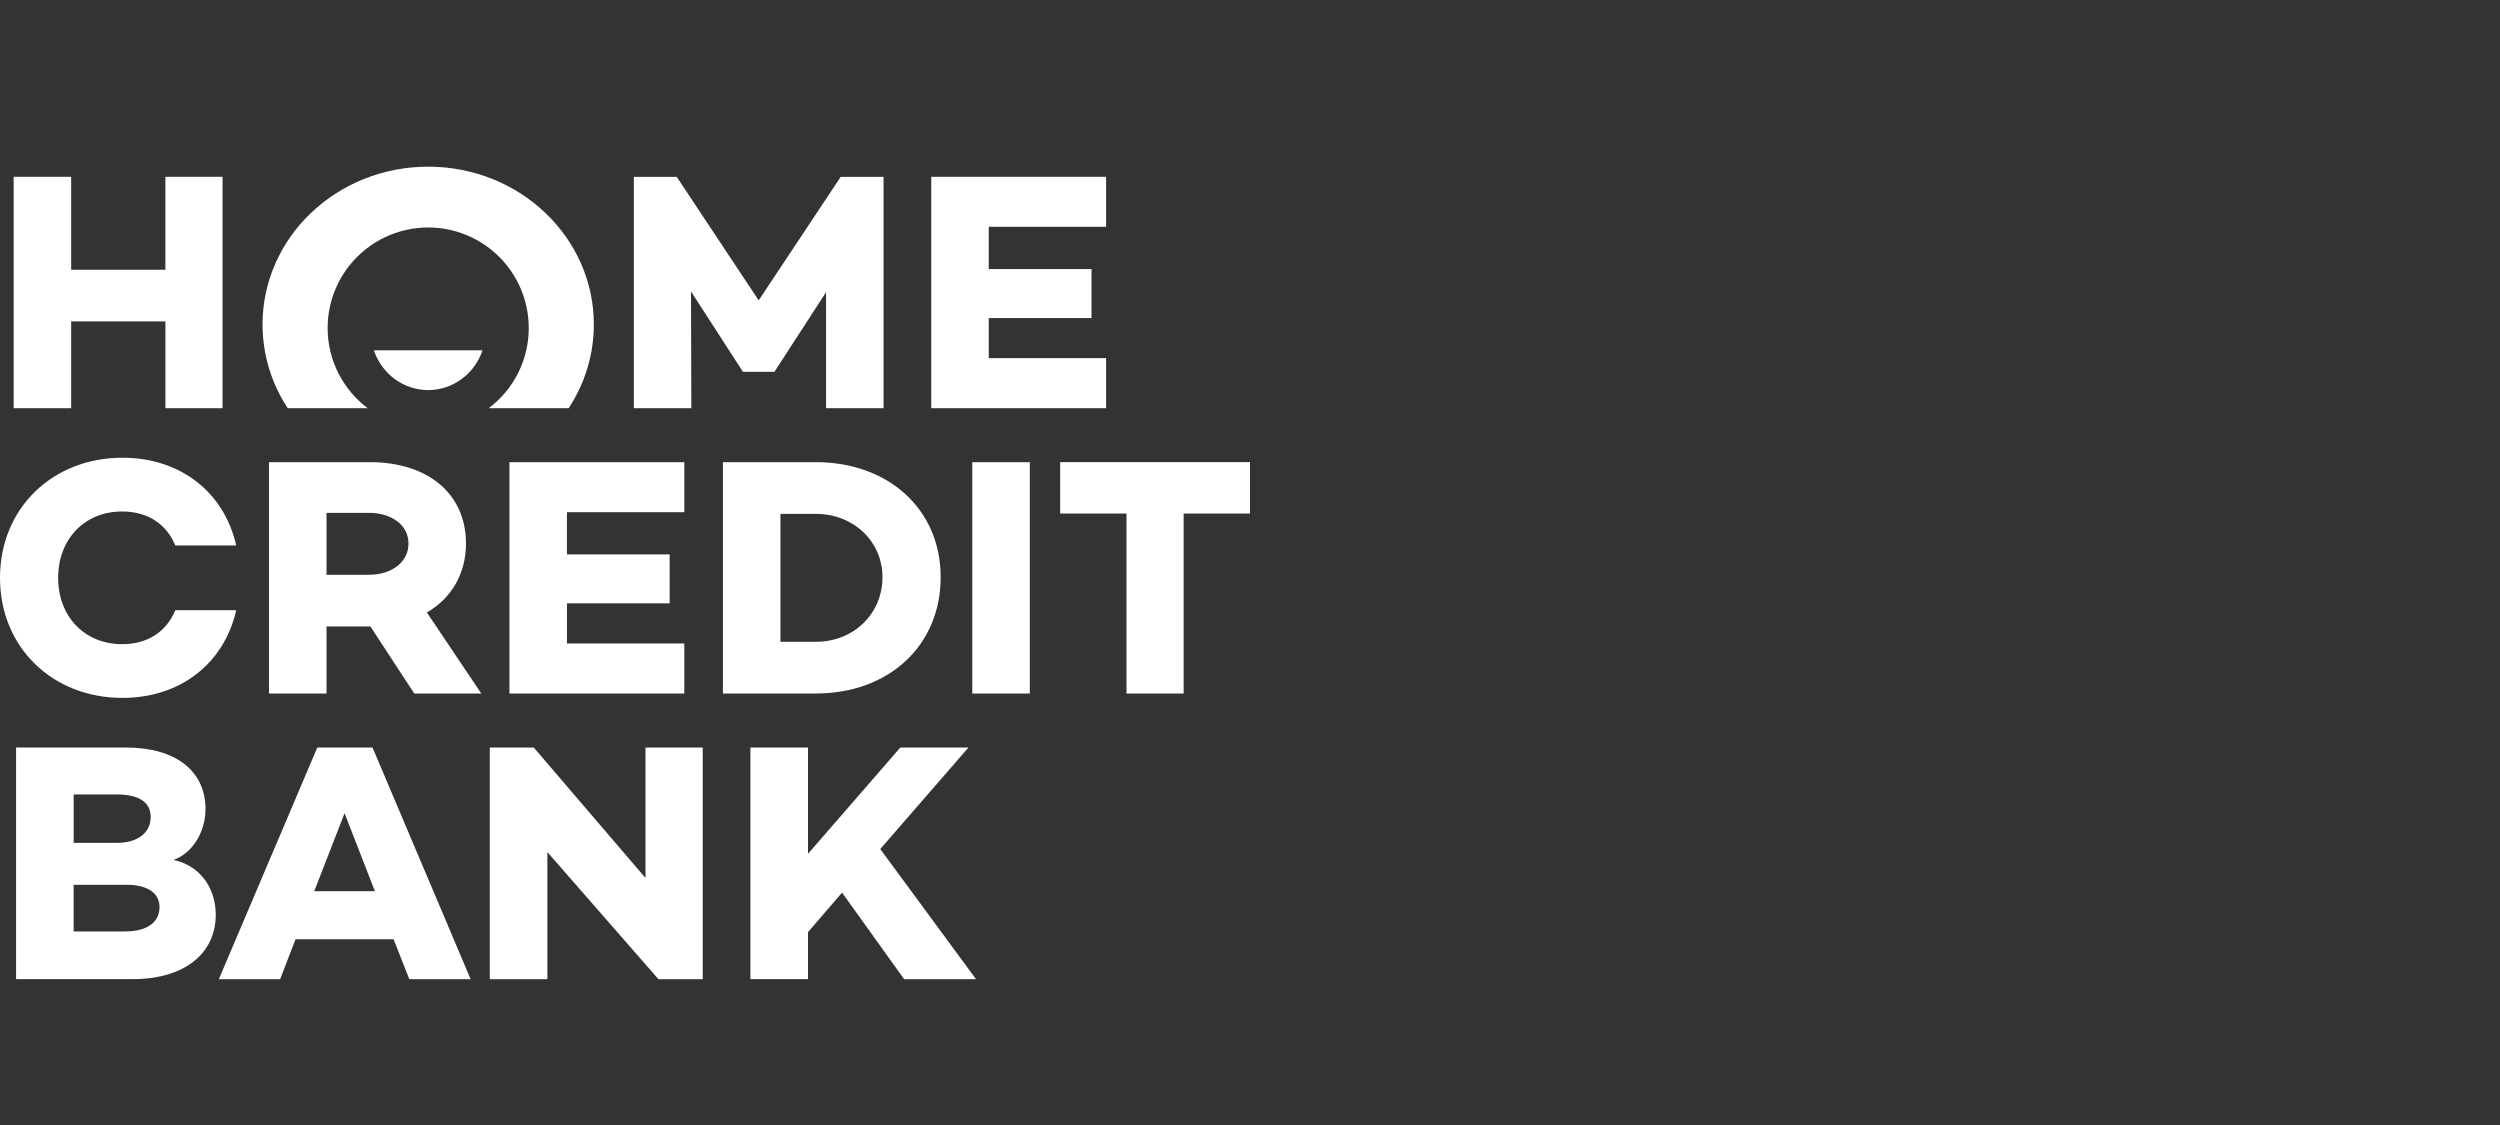 <svg width="120" height="54" viewBox="0 0 120 54" fill="none" xmlns="http://www.w3.org/2000/svg">
<rect x="0" y="0" width="120" height="54" fill="#333333" stroke="none"/>
<path d="M19.885 33.288L17.78 30.071H15.673V33.288H12.913V22.184H17.763C20.523 22.184 22.367 23.687 22.367 26.086C22.367 27.541 21.665 28.716 20.491 29.401L23.102 33.288H19.886H19.885ZM15.673 27.589H17.715C18.776 27.589 19.608 27.002 19.608 26.087C19.608 25.189 18.776 24.617 17.715 24.617H15.673V27.589V27.589ZM27.213 24.585V26.61H32.144V28.96H27.214V30.887H32.847V33.288H24.454V22.184H32.847V24.584H27.214L27.213 24.585ZM45.152 27.705C45.152 31.002 42.654 33.288 39.16 33.288H34.7V22.184H39.16C42.654 22.184 45.152 24.454 45.152 27.704V27.705ZM42.359 27.705C42.359 25.989 40.971 24.666 39.16 24.666H37.461V30.806H39.161C40.971 30.806 42.359 29.467 42.359 27.704V27.705ZM46.669 33.288V22.184H49.43V33.288H46.67H46.669ZM60 24.651H56.815V33.288H54.072V24.65H50.888V22.183H60V24.65V24.651ZM8.415 29.29H11.338C10.764 31.827 8.68 33.499 5.878 33.499C2.53 33.5 0 31.083 0 27.736C0 24.388 2.53 21.971 5.878 21.971C8.679 21.971 10.765 23.644 11.338 26.181H8.415C7.99 25.158 7.101 24.551 5.861 24.551C4.049 24.551 2.791 25.891 2.791 27.736C2.791 29.581 4.049 30.92 5.861 30.92C7.101 30.92 7.99 30.315 8.415 29.291V29.29ZM10.356 43.908C10.356 45.757 8.867 46.999 6.366 46.999H0.772V35.88H6.038C8.458 35.88 9.865 37.023 9.865 38.84C9.865 39.87 9.291 40.933 8.329 41.276C9.685 41.57 10.356 42.714 10.356 43.909V43.908ZM3.536 38.135V40.457H5.613C6.66 40.457 7.233 39.935 7.233 39.215C7.233 38.511 6.677 38.135 5.613 38.135H3.536V38.135ZM7.658 43.549C7.658 42.862 7.086 42.469 6.055 42.469H3.535V44.709H6.005C7.15 44.709 7.656 44.203 7.656 43.549H7.658V43.549ZM18.894 45.086H14.185L13.448 47H10.505L15.231 35.88H17.881L22.59 47H19.646L18.893 45.087L18.894 45.086ZM17.996 42.78L16.539 39.035L15.083 42.779H17.995V42.78H17.996ZM33.732 35.877V47H31.605L26.274 40.9V47H23.51V35.88H25.62L30.984 42.144V35.88H33.732V35.877ZM40.42 42.845L38.785 44.741V46.998H36.02V35.88H38.784V40.983L43.217 35.88H46.487L42.253 40.754L46.849 47H43.398L40.42 42.847V42.846V42.845ZM10.682 8.488V19.593H7.94V15.428H3.416V19.593H0.656V8.488H3.416V12.947H7.939V8.488H10.682ZM42.411 19.593H39.651V14.025L37.185 17.828V17.845H35.65V17.828L33.169 13.992L33.184 19.592H30.425V8.489H32.483L36.417 14.417L40.353 8.49H42.411V19.594V19.593ZM47.459 10.889V12.914H52.392V15.266H47.459V17.191H53.093V19.593H44.7V8.488H53.093V10.888H47.459V10.889ZM20.554 8C24.946 8 28.504 11.39 28.504 15.575C28.504 17.003 28.084 18.399 27.294 19.593H23.461C24.058 19.143 24.542 18.561 24.876 17.893C25.2 17.241 25.372 16.525 25.38 15.797C25.387 15.07 25.231 14.35 24.921 13.691C24.611 13.033 24.157 12.453 23.591 11.995C23.026 11.537 22.364 11.213 21.656 11.046C20.948 10.88 20.211 10.876 19.501 11.035C18.791 11.193 18.126 11.51 17.555 11.962C16.985 12.414 16.524 12.989 16.207 13.644C15.891 14.299 15.726 15.017 15.726 15.745C15.726 17.317 16.482 18.711 17.646 19.593H13.812C13.023 18.401 12.602 17.004 12.602 15.575C12.602 11.39 16.163 8 20.554 8ZM17.946 16.816H23.161C22.788 17.926 21.761 18.723 20.553 18.723C19.345 18.723 18.32 17.926 17.946 16.816Z" fill="white"/>
</svg>
